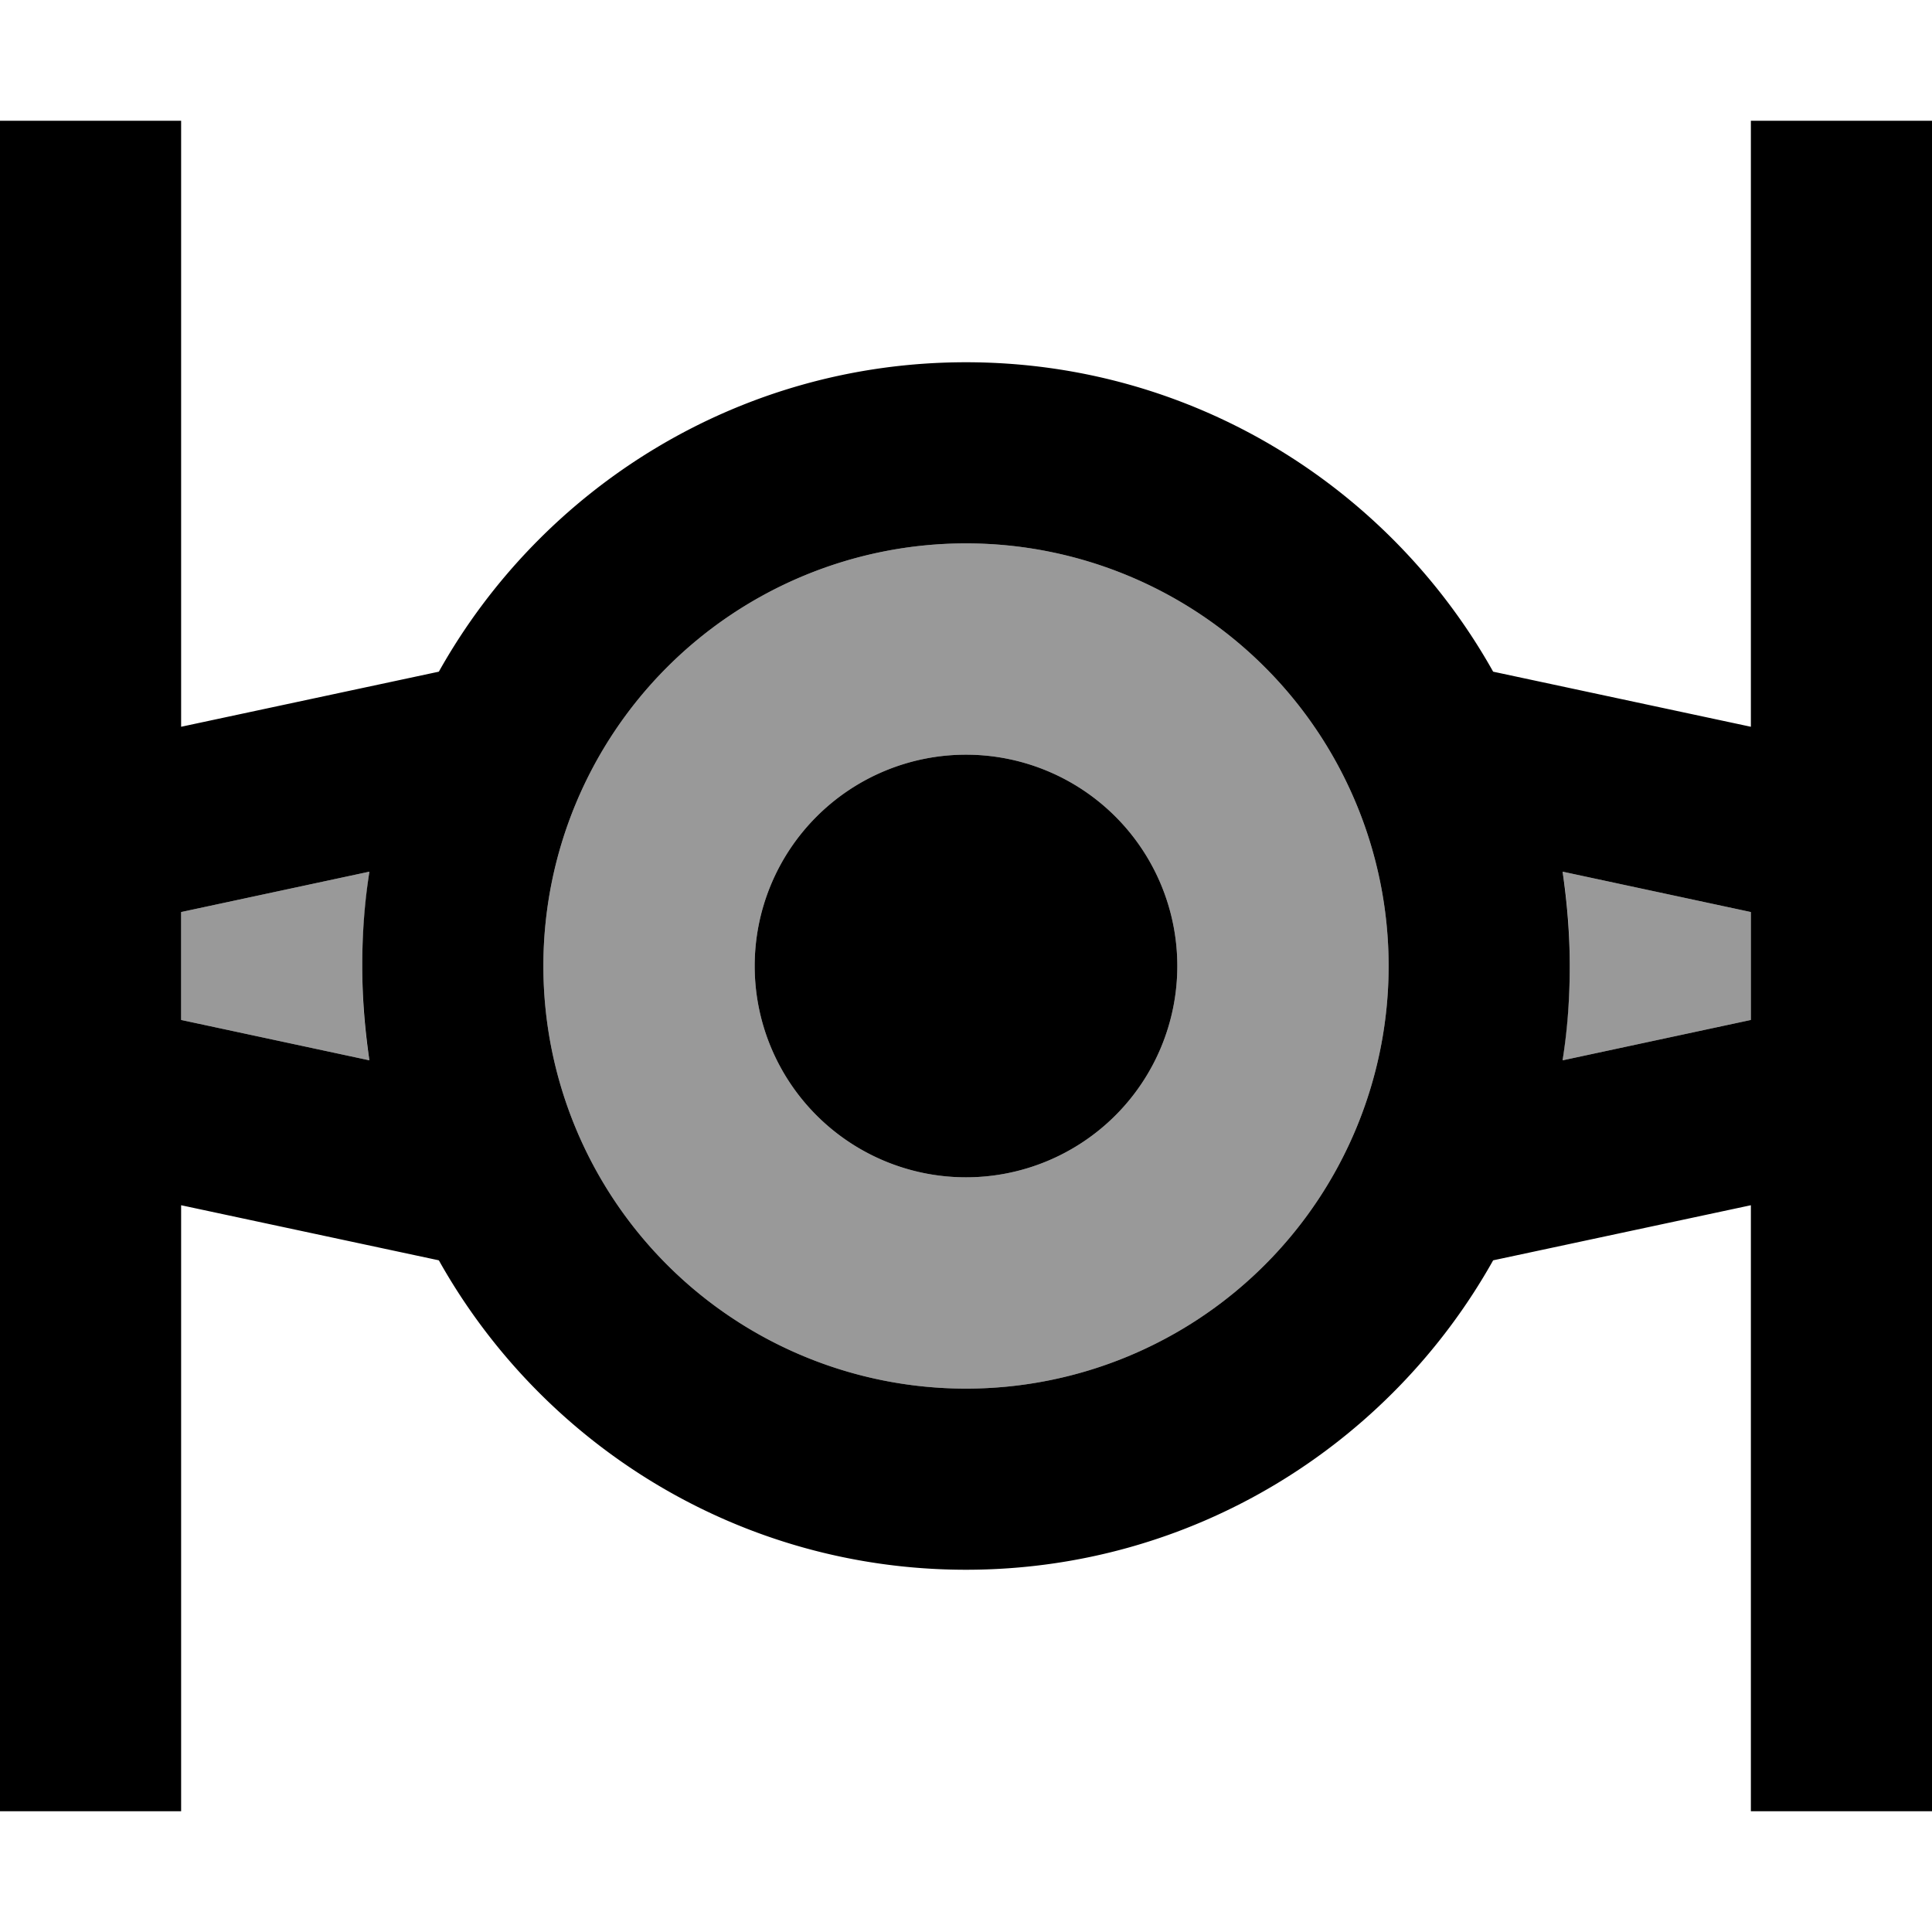 <svg fill="currentColor" xmlns="http://www.w3.org/2000/svg" viewBox="0 0 512 512"><!--! Font Awesome Pro 7.0.1 by @fontawesome - https://fontawesome.com License - https://fontawesome.com/license (Commercial License) Copyright 2025 Fonticons, Inc. --><path opacity=".4" fill="currentColor" d="M48 241.7l0 28.6 49.9 10.7c-1.3-8.2-1.9-16.5-1.9-25s.7-16.9 1.9-25L48 241.7zM144 256a112 112 0 1 0 224 0 112 112 0 1 0 -224 0zm168 0a56 56 0 1 1 -112 0 56 56 0 1 1 112 0zm102.1-25c1.3 8.2 1.9 16.5 1.9 25s-.7 16.9-1.9 25l49.9-10.7 0-28.6-49.9-10.7z"/><path fill="currentColor" d="M48 56l0-24-48 0 0 448 48 0 0-160.6 68.3 14.6c27.4 48.9 79.7 82 139.7 82s112.3-33.1 139.7-82l68.3-14.6 0 160.6 48 0 0-448-48 0 0 160.6-68.3-14.6C368.3 129.1 316 96 256 96s-112.3 33.1-139.7 82L48 192.6 48 56zM414.1 231l49.9 10.7 0 28.6-49.9 10.7c1.3-8.2 1.9-16.5 1.9-25s-.7-16.9-1.9-25zM97.9 281L48 270.3 48 241.7 97.9 231c-1.3 8.2-1.9 16.5-1.9 25s.7 16.9 1.9 25zM256 144a112 112 0 1 1 0 224 112 112 0 1 1 0-224zm0 168a56 56 0 1 0 0-112 56 56 0 1 0 0 112z"/></svg>